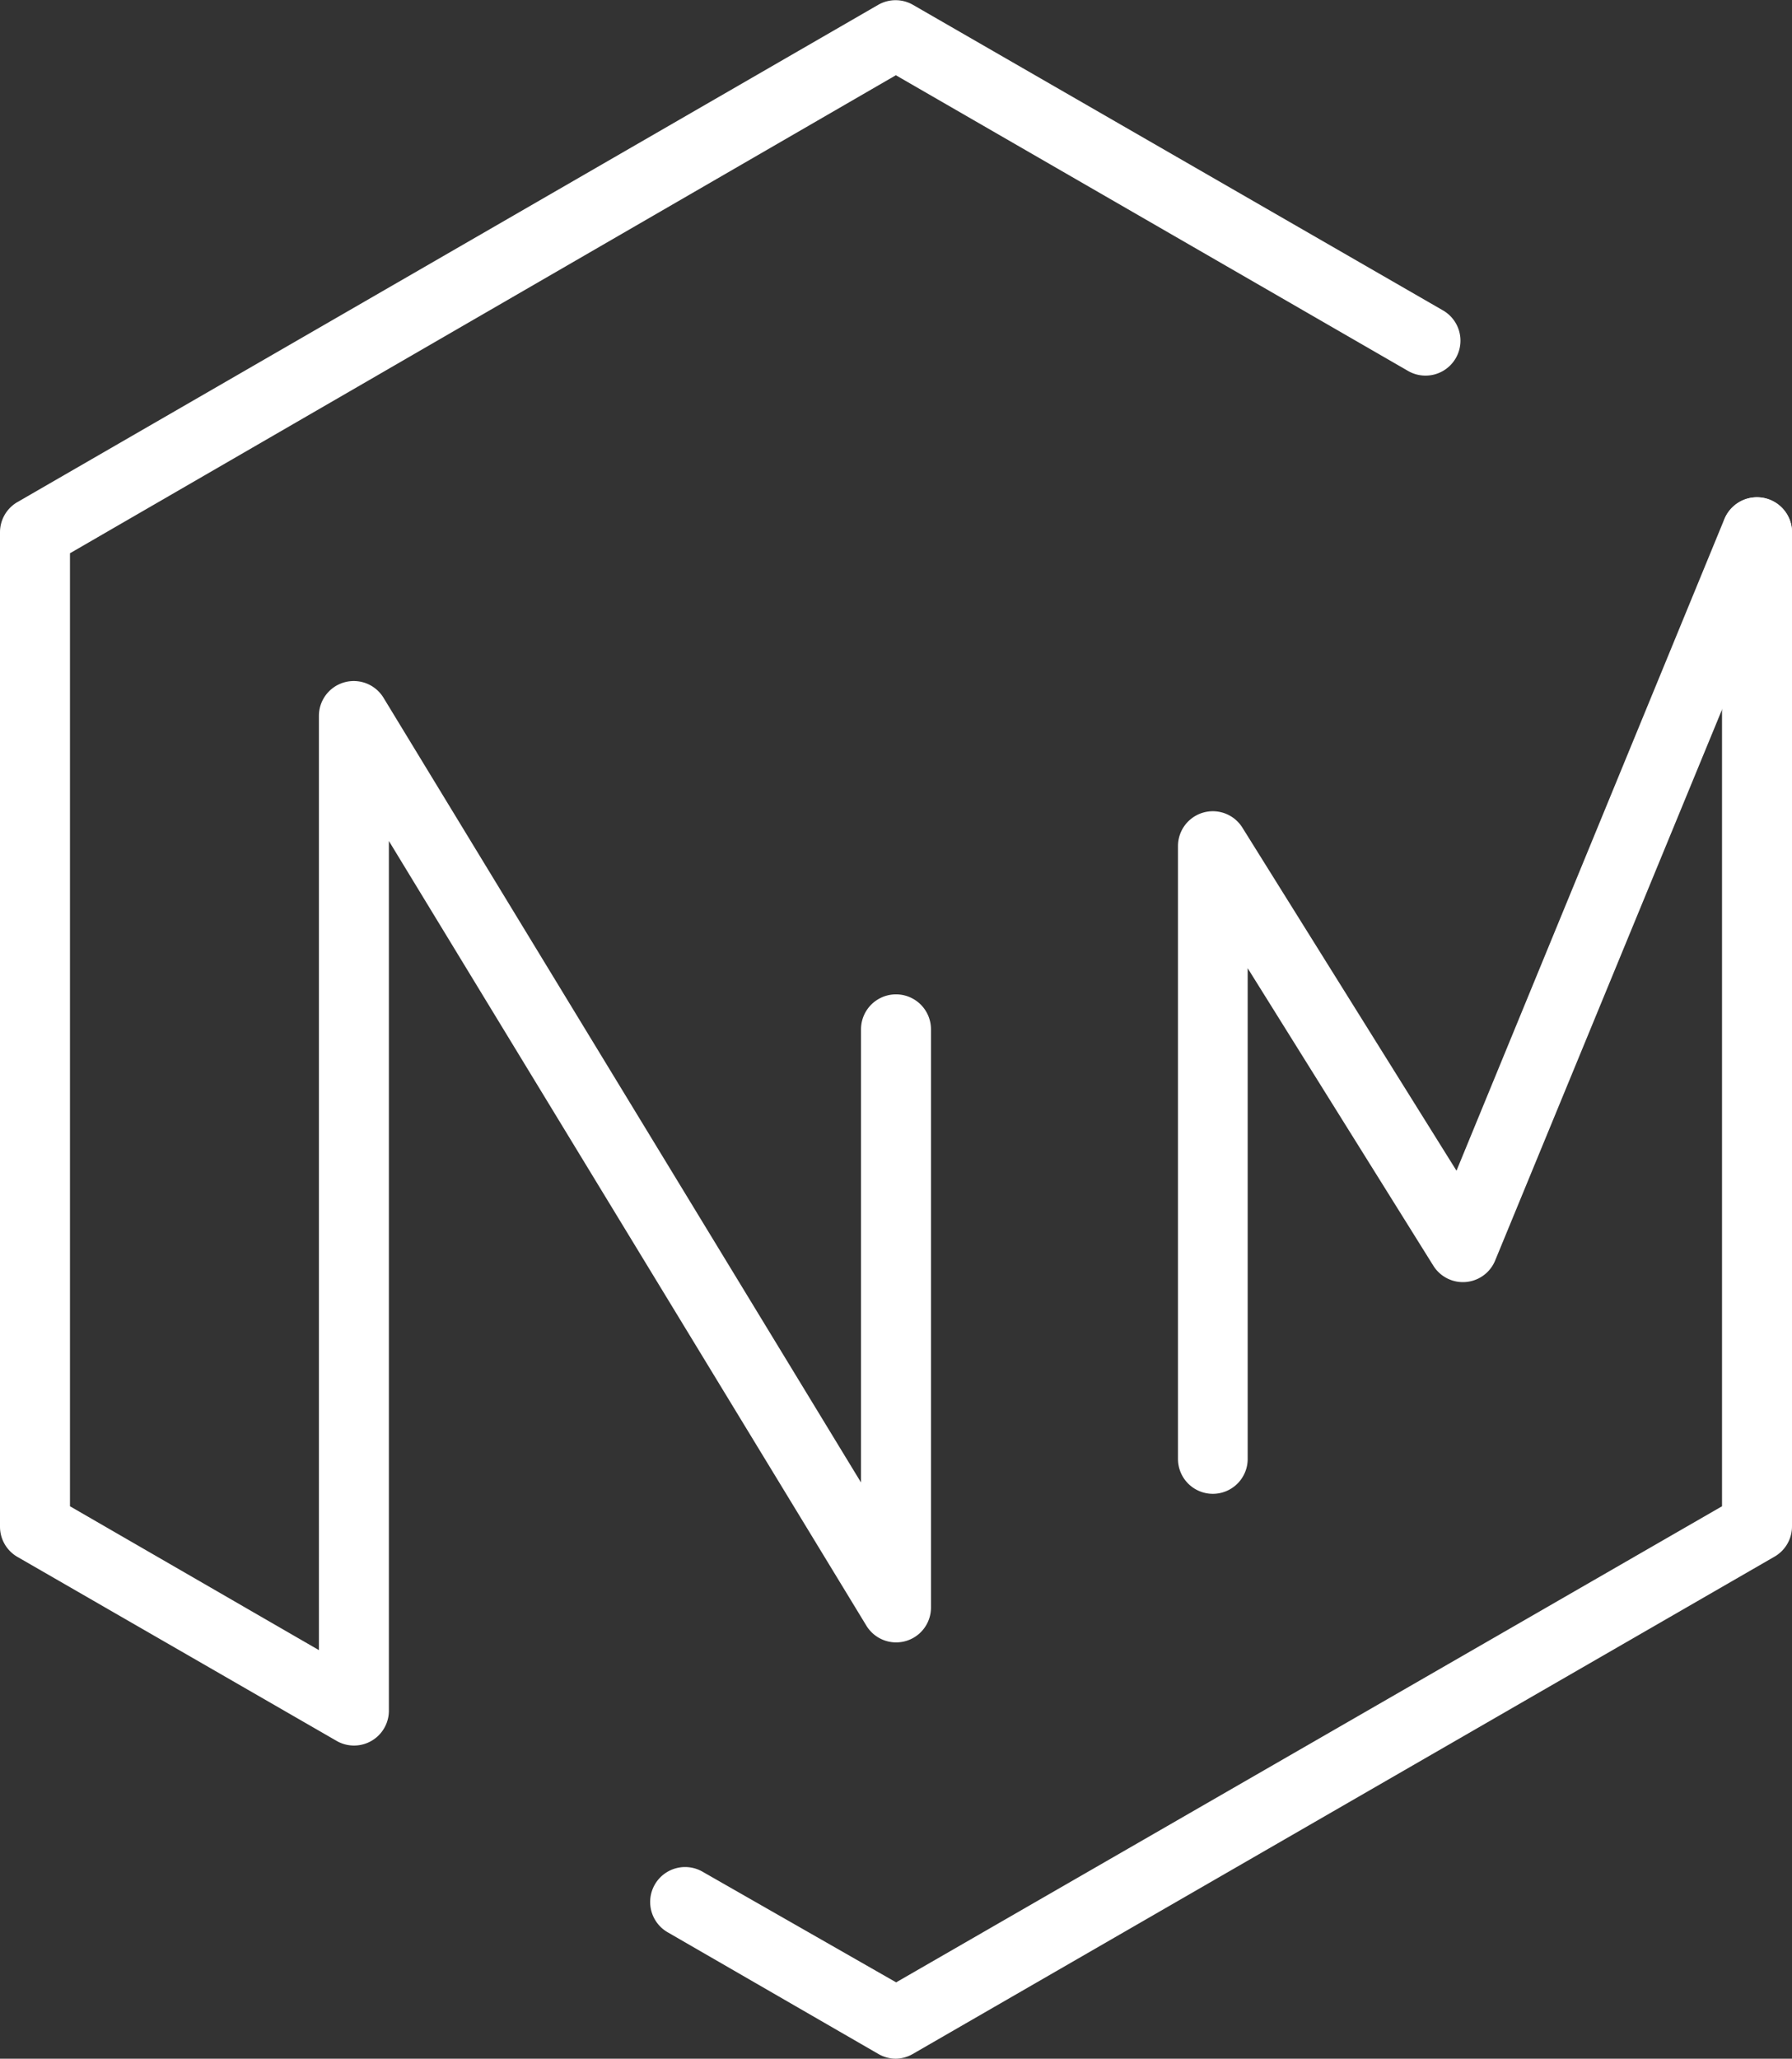 <svg xmlns="http://www.w3.org/2000/svg" viewBox="0 0 64.79 74.42"><rect x="0" y="0" width="64.79" height="74.42" fill="#333333" stroke="none"/><defs><style>.cls-1{fill:#fff}</style></defs><title>logo</title><g id="Слой_2" data-name="Слой 2"><g id="контент"><path class="cls-1" d="M32.39 74.42a1.26 1.26 0 0 1-.63-.17l-7.62-4.4a1.26 1.26 0 1 1 1.26-2.19l7 4 29.86-17.21V19.24a1.26 1.26 0 1 1 2.53 0v35.94a1.26 1.26 0 0 1-.63 1.09L33 74.25a1.26 1.26 0 0 1-.61.17z"/><path class="cls-1" d="M12.79 63.1a1.26 1.26 0 0 1-.64-.18L.63 56.28a1.26 1.26 0 0 1-.63-1.1V19.24a1.26 1.26 0 0 1 .63-1.09L31.76.17a1.26 1.26 0 0 1 1.24 0l19.17 11.05a1.26 1.26 0 1 1-1.26 2.19L32.39 2.72 2.53 20v34.45l9 5.2V25.89a1.26 1.26 0 0 1 2.34-.66l17.26 28.36V37.21a1.26 1.26 0 0 1 2.53 0V58.1a1.26 1.26 0 0 1-2.34.66L14.06 30.4v31.44a1.26 1.26 0 0 1-1.26 1.26z"/><path class="cls-1" d="M43.85 54a1.26 1.26 0 0 1-1.26-1.26V30.59a1.26 1.26 0 0 1 2.33-.67l7.74 12.4 9.69-23.57a1.26 1.26 0 1 1 2.34 1L54.06 45.56a1.26 1.26 0 0 1-2.24.19L45.11 35v17.75A1.26 1.26 0 0 1 43.85 54z"/></g></g></svg>